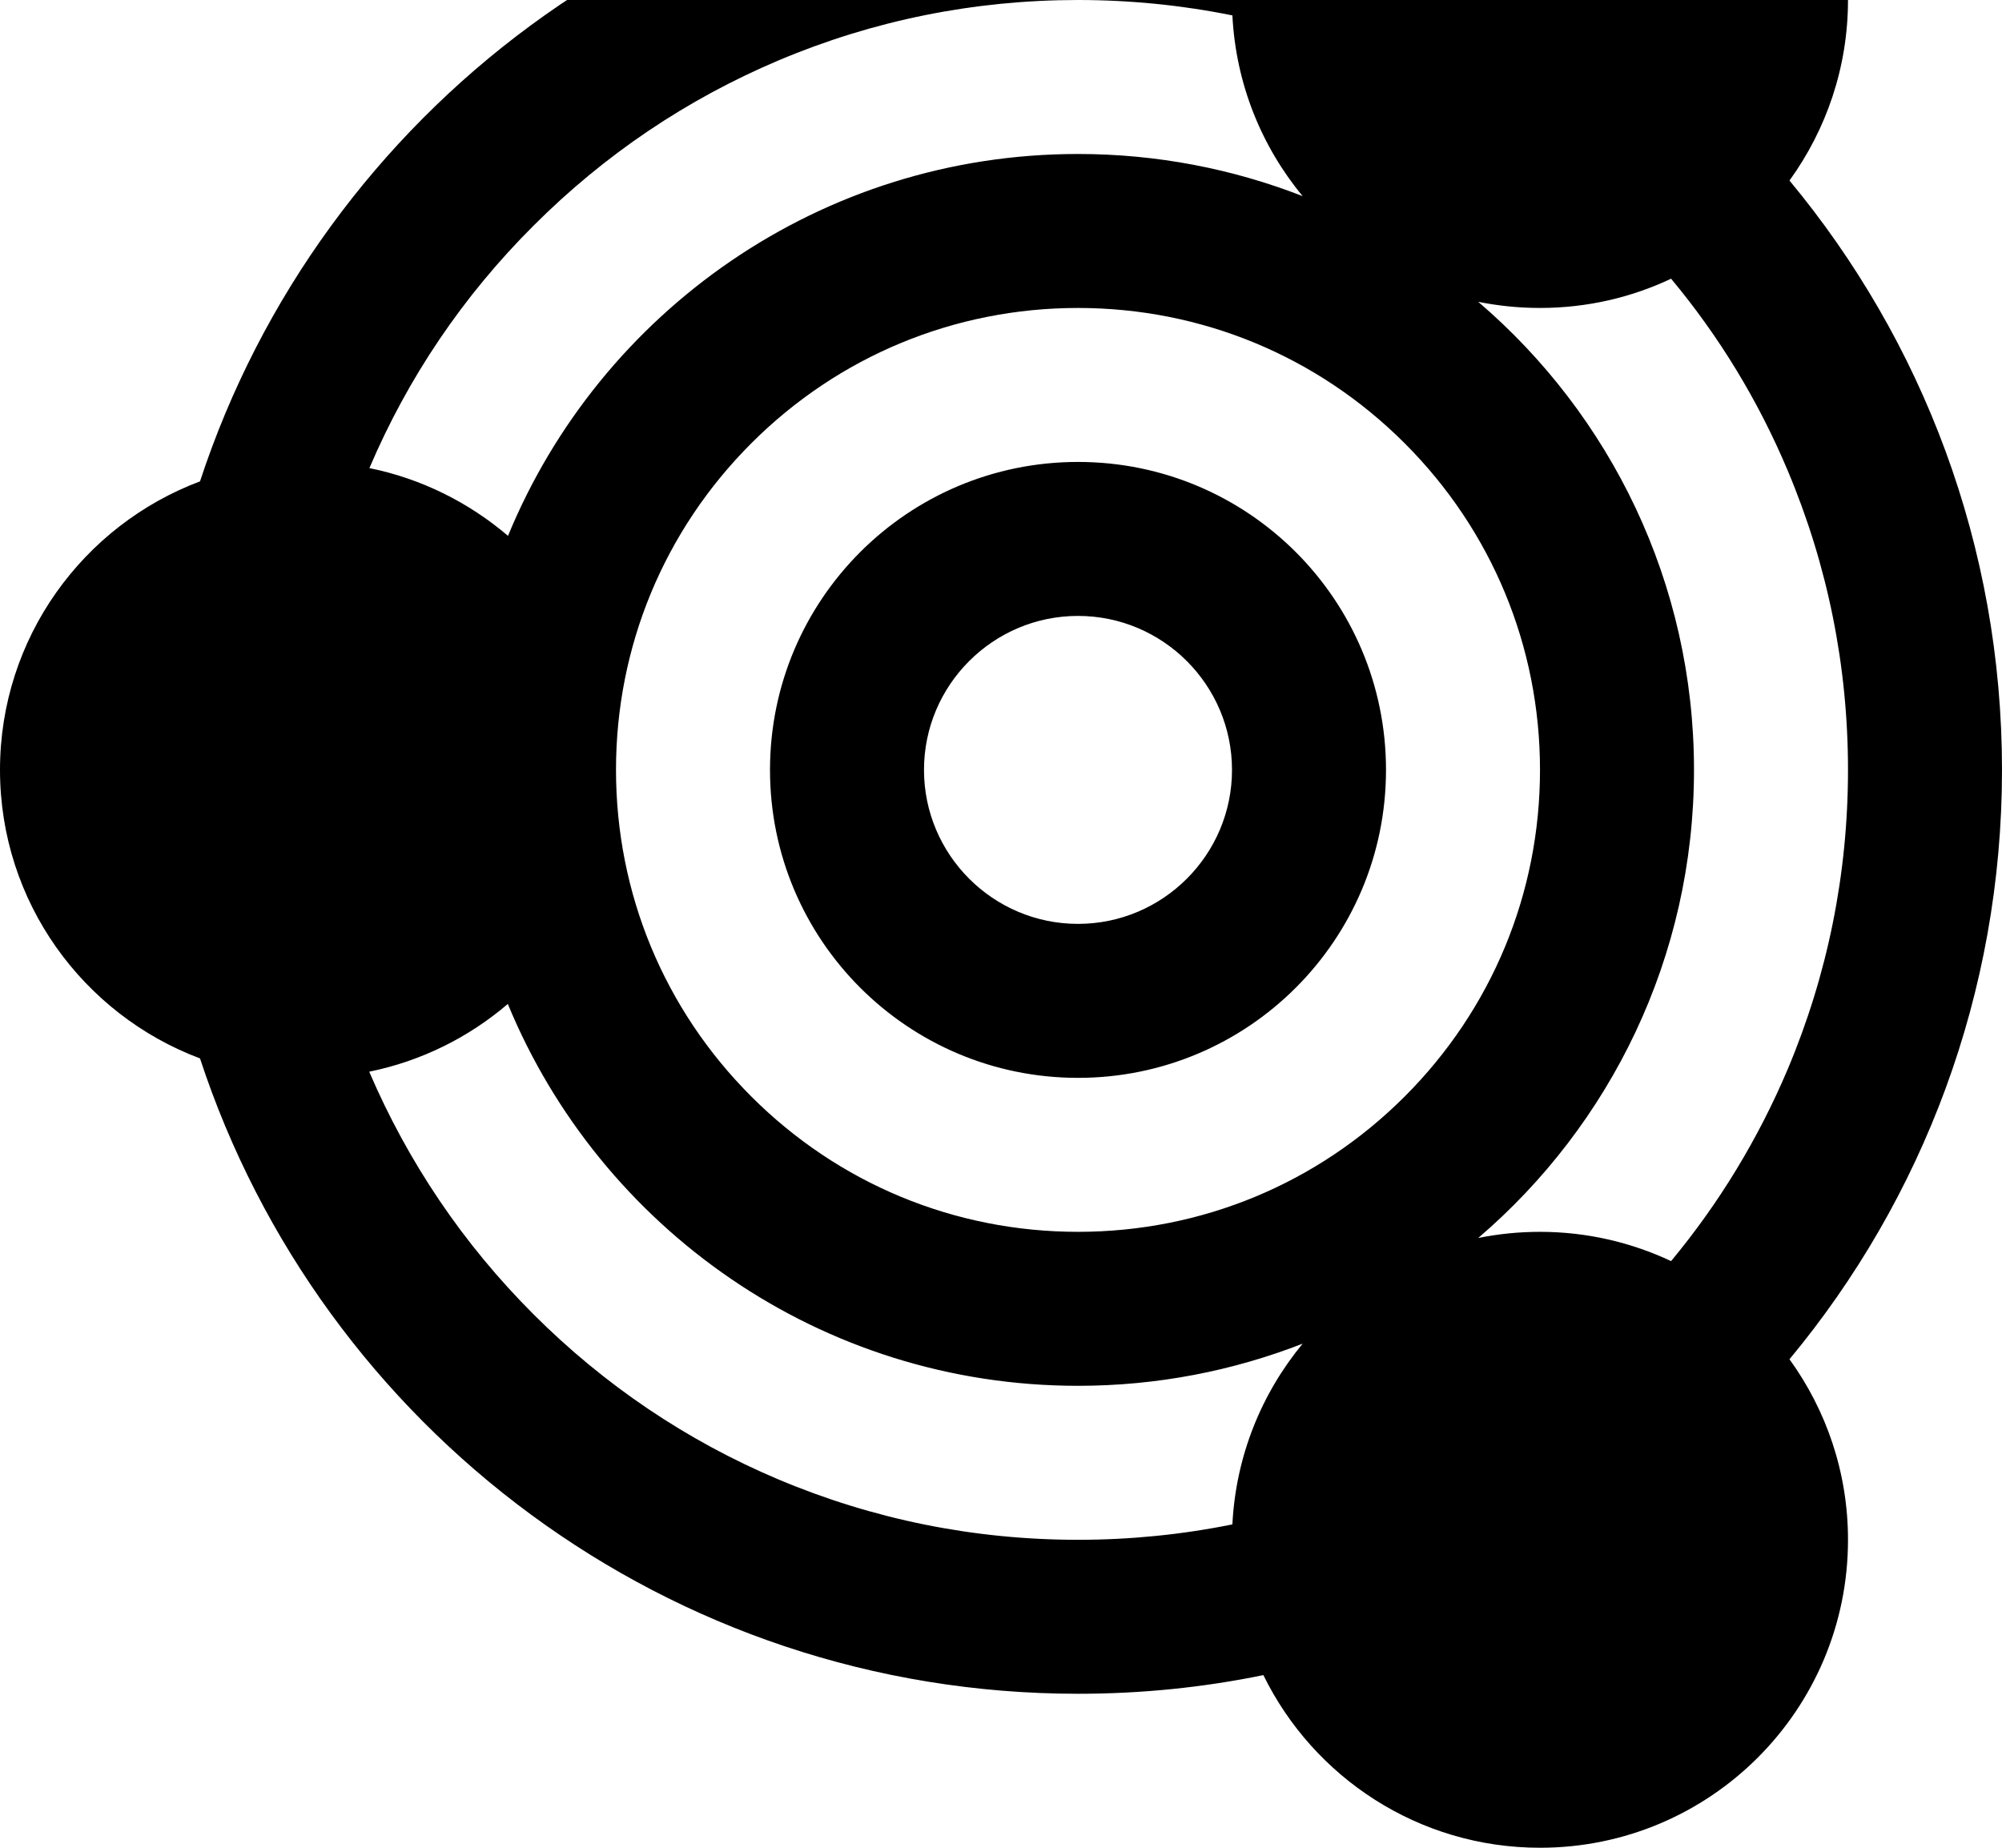 <?xml version="1.0" encoding="utf-8"?>
<!-- Generator: Adobe Illustrator 19.2.1, SVG Export Plug-In . SVG Version: 6.00 Build 0)  -->
<svg version="1.1" xmlns="http://www.w3.org/2000/svg" xmlns:xlink="http://www.w3.org/1999/xlink" x="0px" y="0px"
	 viewBox="0 0 1040 960" enable-background="new 0 0 1040 960" xml:space="preserve">
<g id="row-5">
</g>
<g id="row-4">
</g>
<g id="row-3">
	<g id="alert">
	</g>
	<g id="expand">
	</g>
	<g id="collapse">
	</g>
	<g id="colections">
	</g>
	<g id="briefcase">
	</g>
	<g id="flag">
	</g>
	<g id="flag-small">
	</g>
	<g id="signpost">
	</g>
	<g id="info-card">
	</g>
	<g id="journal">
	</g>
	<g id="network">
		<path d="M1040,400c0-116.4-41.4-223.1-110.4-306.2C948.7,67.4,960,35,960,0c0-88.4-71.6-160-160-160
			c-63.1,0-117.7,36.6-143.7,89.7C625.2-76.7,593-80,560-80C347.2-80,166.8,58.4,103.9,250.1C43.2,272.9,0,331.4,0,400
			s43.2,127.1,103.9,149.9C166.8,741.6,347.2,880,560,880c33,0,65.2-3.3,96.3-9.7c26,53.1,80.6,89.7,143.7,89.7
			c88.4,0,160-71.6,160-160c0-35-11.3-67.4-30.4-93.8C998.6,623.1,1040,516.4,1040,400z M928.6,555.7
			c-15.3,36.1-35.6,69.5-60.5,99.5c-20.7-9.7-43.7-15.2-68.1-15.2c-11,0-21.7,1.1-32.1,3.2C836.5,584.5,880,497.3,880,400
			s-43.5-184.5-112.1-243.2c10.4,2.1,21.1,3.2,32.1,3.2c24.3,0,47.4-5.4,68.1-15.2c25,30,45.3,63.4,60.5,99.5
			C949.4,293.6,960,346,960,400S949.4,506.4,928.6,555.7z M729.7,230.3C775,275.6,800,335.9,800,400s-25,124.4-70.3,169.7
			S624.1,640,560,640s-124.4-25-169.7-70.3S320,464.1,320,400s25-124.4,70.3-169.7S495.9,160,560,160S684.4,185,729.7,230.3z
			 M277.2,117.2c36.8-36.8,79.5-65.6,127.2-85.8C453.6,10.6,506,0,560,0c27.2,0,54,2.7,80.2,8c1.8,35.6,15.2,68.2,36.5,93.9
			C640.5,87.8,601.2,80,560,80c-133.7,0-248.2,82-296.1,198.4c-20.3-17.3-44.9-29.7-72-35.2C212,196,240.7,153.6,277.2,117.2z
			 M404.3,768.6c-47.6-20.1-90.4-49-127.2-85.8c-36.5-36.5-65.1-78.9-85.3-126c27.1-5.5,51.8-17.9,72-35.2
			C311.8,638,426.3,720,560,720c41.2,0,80.5-7.8,116.7-21.9c-21.3,25.8-34.7,58.3-36.5,93.9c-26.2,5.3-53,8-80.2,8
			C506,800,453.6,789.4,404.3,768.6z M400,400c0,88.4,71.6,160,160,160s160-71.6,160-160s-71.6-160-160-160S400,311.6,400,400z
			 M640,400c0,44.1-35.9,80-80,80s-80-35.9-80-80s35.9-80,80-80S640,355.9,640,400z"/>
	</g>
	<g id="trash">
	</g>
	<g id="card">
	</g>
	<g id="browser">
	</g>
	<g id="arrows">
	</g>
	<g id="arrow-left-rod">
	</g>
</g>
<g id="row-2">
	<g id="arrow-right-rod">
	</g>
	<g id="arrow-up-short">
	</g>
	<g id="arrow-down-short">
	</g>
	<g id="heart-full">
	</g>
	<g id="balloon-comments-inline">
	</g>
	<g id="balloon-comments">
	</g>
	<g id="check">
	</g>
	<g id="balloon-topic">
	</g>
	<g id="persons">
	</g>
	<g id="groups">
	</g>
	<g id="building-big">
	</g>
	<g id="person-card-2">
	</g>
	<g id="person-card-3">
	</g>
	<g id="plus">
	</g>
	<g id="arrow-right-long">
	</g>
	<g id="arrow-left-long">
	</g>
</g>
<g id="row-1">
	<g id="heart-inline">
	</g>
	<g id="close-short">
	</g>
	<g id="hash">
	</g>
	<g id="people">
	</g>
	<g id="building-small">
	</g>
	<g id="person">
	</g>
	<g id="close-long">
	</g>
	<g id="post">
	</g>
	<g id="star">
	</g>
	<g id="heart">
	</g>
	<g id="link">
	</g>
	<g id="camera">
	</g>
	<g id="balloon-text">
	</g>
	<g id="pin">
	</g>
	<g id="clock">
	</g>
</g>
<g id="guides">
</g>
</svg>
